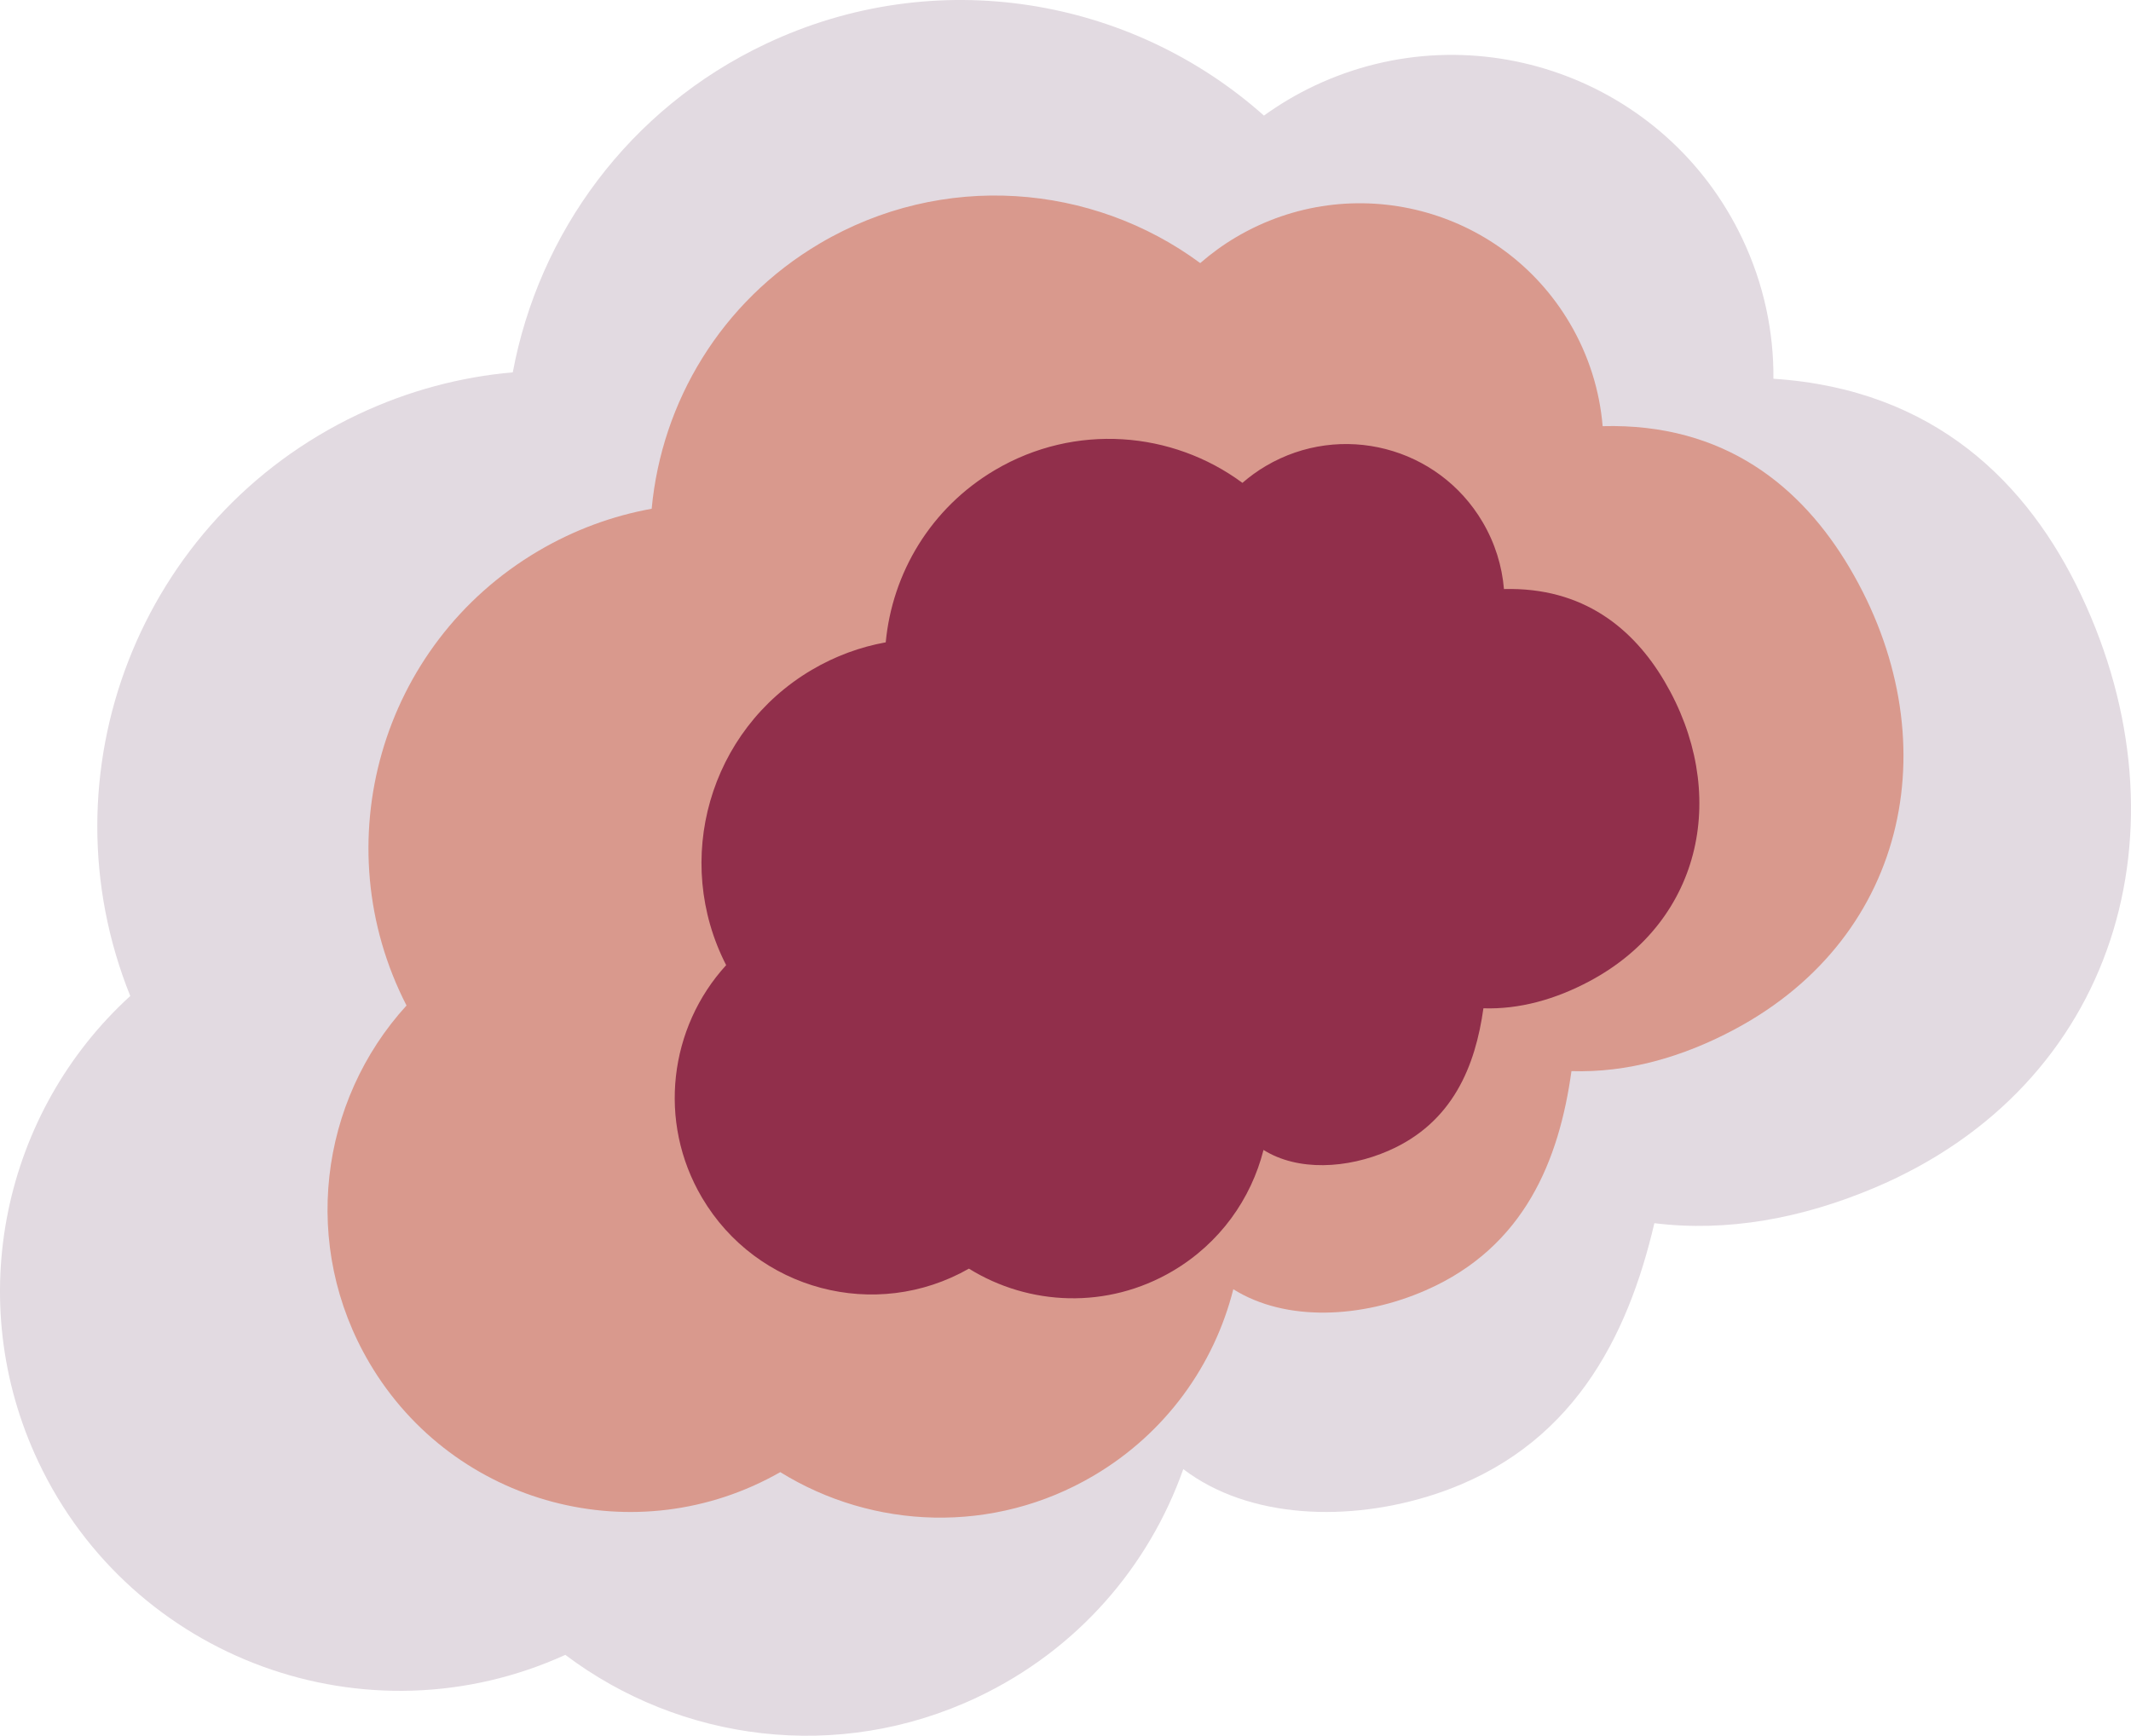 <?xml version="1.0" encoding="UTF-8" standalone="no"?>
<!--?xml version="1.0" encoding="utf-8"?-->

<!-- Generator: Adobe Illustrator 22.1.0, SVG Export Plug-In . SVG Version: 6.00 Build 0)  -->

<svg
   version="1.1"
   id="_x37_"
   x="0px"
   y="0px"
   viewBox="0 0 765.018 623.248"
   xml:space="preserve"
   width="753.712"
   height="614.037"
   xmlns="http://www.w3.org/2000/svg"
   xmlns:svg="http://www.w3.org/2000/svg"><defs
   id="defs11" />
<style
   type="text/css"
   id="style2">
	.st0{fill:#B3B3B3;}
</style>
<g
   id="g6"
   style="fill:#e2dae1;fill-opacity:1"
   transform="rotate(-25.306,397.18,411.267)">
	<path
   class="st0"
   d="m 731.334,264.774 c 7.32,-15.151 11.415,-32.144 11.415,-50.094 0,-63.766 -51.688,-115.448 -115.447,-115.448 -7.151,0 -14.138,0.682 -20.929,1.938 C 581.503,42.547 523.438,1.443 455.748,1.443 401.194,1.443 352.899,28.178 323.185,69.242 305.547,62.717 286.469,59.159 266.546,59.159 179.5,59.159 108.36,127.194 103.32,212.983 44.646,230.99 2,285.6 2,350.154 c 0,78.568 63.108,142.332 141.393,143.47 23.995,45.757 71.91,76.994 127.16,76.994 39.858,0 75.897,-16.239 101.9,-42.457 13.553,26.203 45.605,42.841 78.22,46.804 51.032,6.217 86.129,-21.257 112.418,-54.349 22.215,14.085 48.557,21.093 76.783,22.282 C 734.477,546.901 798,474.777 798,382.242 798,337.796 782.1,292.956 731.334,264.774 Z"
   id="path4"
   style="fill:#e2dae1;fill-opacity:1" />
</g>
<style
   type="text/css"
   id="style7188">
	.st0{fill:#B3B3B3;}
</style><g
   id="g9035"
   transform="matrix(0.652,-0.385,0.385,0.652,-3.427,261.954)"
   style="fill:#d9998d;fill-opacity:1">
	<path
   class="st0"
   d="m 731.334,264.774 c 7.32,-15.151 11.415,-32.144 11.415,-50.094 0,-63.766 -51.688,-115.448 -115.447,-115.448 -7.151,0 -14.138,0.682 -20.929,1.938 C 581.503,42.547 523.438,1.443 455.748,1.443 401.194,1.443 352.899,28.178 323.185,69.242 305.547,62.717 286.469,59.159 266.546,59.159 179.5,59.159 108.36,127.194 103.32,212.983 44.646,230.99 2,285.6 2,350.154 c 0,78.568 63.108,142.332 141.393,143.47 23.995,45.757 71.91,76.994 127.16,76.994 39.858,0 75.897,-16.239 101.9,-42.457 13.553,26.203 45.605,42.841 78.22,46.804 51.032,6.217 86.129,-21.257 112.418,-54.349 22.215,14.085 48.557,21.093 76.783,22.282 C 734.477,546.901 798,474.777 798,382.242 798,337.796 782.1,292.956 731.334,264.774 Z"
   id="path9033"
   style="fill:#d9998d;fill-opacity:1" />
</g><g
   id="g7192"
   transform="matrix(0.424,-0.25,0.25,0.424,163.633,282.075)"
   style="fill:#912f4b;fill-opacity:1">
	<path
   class="st0"
   d="m 731.334,264.774 c 7.32,-15.151 11.415,-32.144 11.415,-50.094 0,-63.766 -51.688,-115.448 -115.447,-115.448 -7.151,0 -14.138,0.682 -20.929,1.938 C 581.503,42.547 523.438,1.443 455.748,1.443 401.194,1.443 352.899,28.178 323.185,69.242 305.547,62.717 286.469,59.159 266.546,59.159 179.5,59.159 108.36,127.194 103.32,212.983 44.646,230.99 2,285.6 2,350.154 c 0,78.568 63.108,142.332 141.393,143.47 23.995,45.757 71.91,76.994 127.16,76.994 39.858,0 75.897,-16.239 101.9,-42.457 13.553,26.203 45.605,42.841 78.22,46.804 51.032,6.217 86.129,-21.257 112.418,-54.349 22.215,14.085 48.557,21.093 76.783,22.282 C 734.477,546.901 798,474.777 798,382.242 798,337.796 782.1,292.956 731.334,264.774 Z"
   id="path7190"
   style="fill:#912f4b;fill-opacity:1" />
</g></svg>

